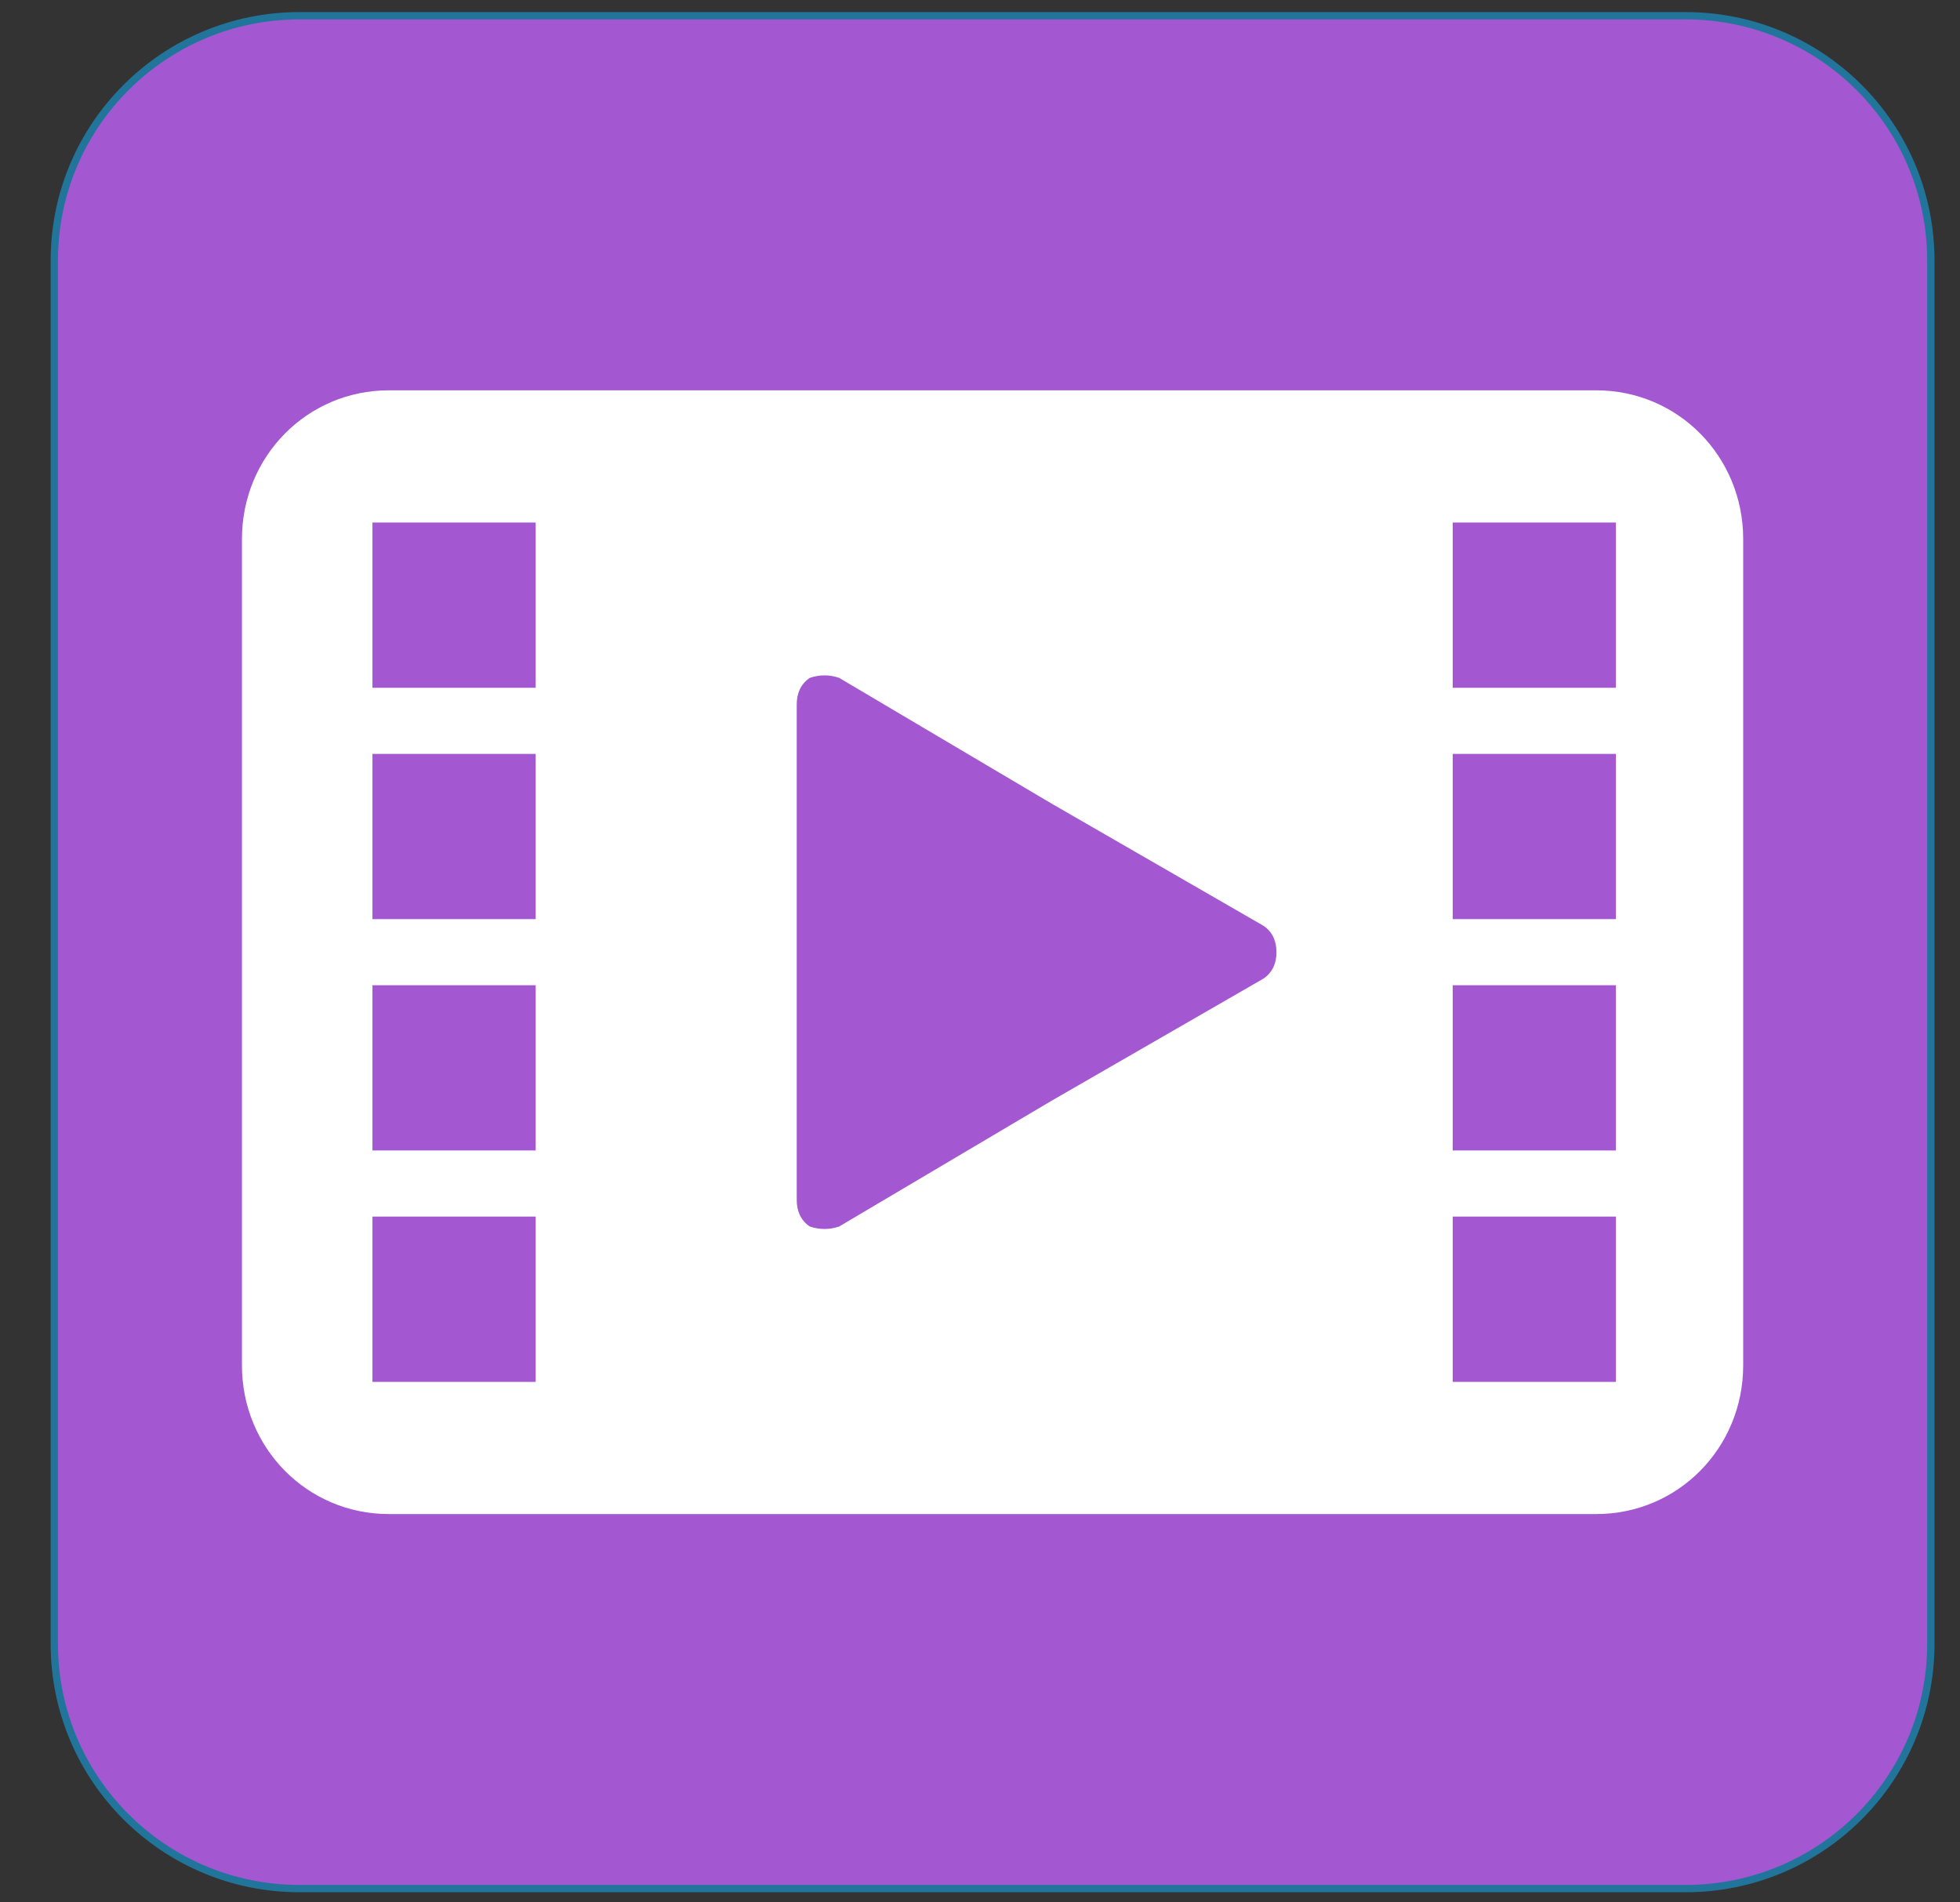 <svg width="34" height="33" viewBox="0 0 34 33" fill="none" xmlns="http://www.w3.org/2000/svg">
<rect x="0" y="0" width="34" height="33" fill="#333333" stroke="none"/>
<path d="M33.494 28.515C33.494 30.861 31.59 32.761 29.239 32.761H5.197C2.846 32.761 0.942 30.861 0.942 28.515V4.52C0.942 2.173 2.846 0.273 5.197 0.273H29.239C31.59 0.273 33.494 2.173 33.494 4.52V28.515Z" fill="#A358D1" stroke="#21759B" stroke-width="0.127" stroke-miterlimit="10"/>
<path fill-rule="evenodd" clip-rule="evenodd" d="M6.744 6.771H27.691C29.107 6.771 30.239 7.918 30.239 9.351V23.684C30.239 25.117 29.107 26.264 27.691 26.264H6.744C5.329 26.264 4.197 25.117 4.197 23.684V9.351C4.197 7.918 5.329 6.771 6.744 6.771ZM21.917 16.059L18.237 13.937L14.557 11.759C14.387 11.701 14.217 11.701 14.047 11.759C13.878 11.873 13.821 12.046 13.821 12.217V20.817C13.821 20.989 13.878 21.161 14.047 21.276C14.217 21.333 14.387 21.333 14.557 21.276L18.237 19.097L21.917 16.976C22.087 16.861 22.143 16.689 22.143 16.517C22.143 16.345 22.087 16.173 21.917 16.059ZM6.461 9.064H9.292V11.931H6.461V9.064ZM6.461 13.078H9.292V15.944H6.461V13.078ZM6.461 17.091H9.292V19.957H6.461V17.091ZM6.461 21.104H9.292V23.971H6.461V21.104ZM25.2 9.064H28.031V11.931H25.2V9.064ZM25.2 13.078H28.031V15.944H25.2V13.078ZM25.2 17.091H28.031V19.957H25.2V17.091ZM25.2 21.104H28.031V23.971H25.2V21.104Z" fill="white"/>
</svg>
